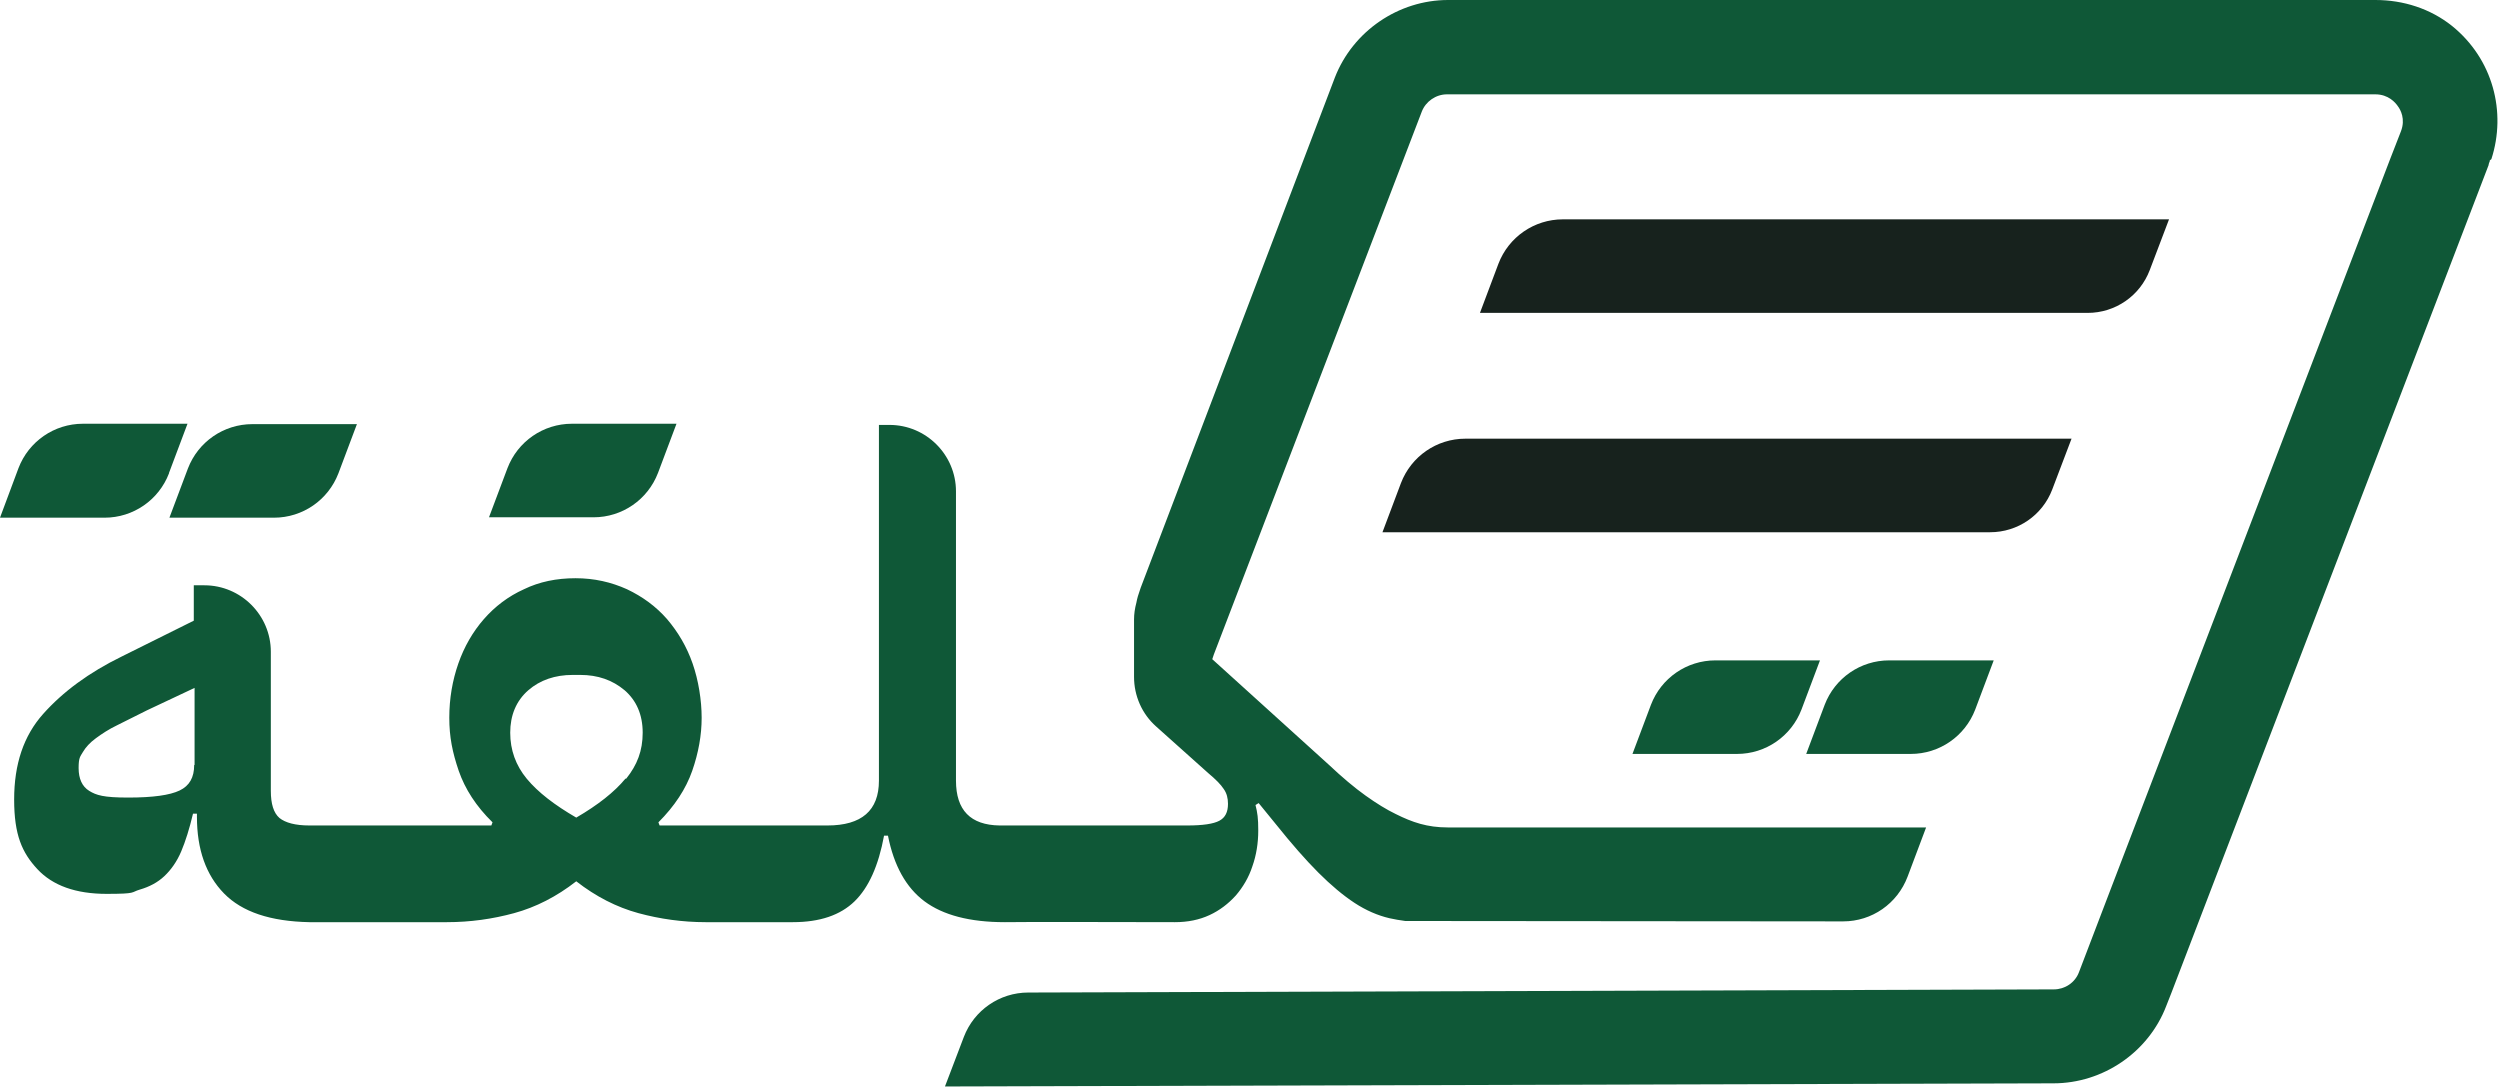 <svg width="636" height="277" viewBox="0 0 636 277" fill="none" xmlns="http://www.w3.org/2000/svg">
<g clip-path="url(#clip0_5_2)">
<path d="M502.5 180.5L507.2 168H480.6C473.3 168 466.8 172.5 464.2 179.3L459.5 191.8H486.1C493.4 191.8 499.9 187.3 502.5 180.5Z" fill="#0F5837"/>
<path d="M420 179.3L415.3 191.8H441.9C449.2 191.8 455.7 187.3 458.3 180.5L463 168H436.4C429.1 168 422.6 172.5 420 179.3Z" fill="#0F5837"/>
<path d="M69.7 131.7C77 131.7 83.5 127.2 86.1 120.4L90.8 107.9H64.2C56.9 107.9 50.4 112.4 47.8 119.2L43.1 131.7H69.7Z" fill="#0F5837"/>
<path d="M167.4 120.3L172.1 107.8H145.5C138.2 107.8 131.7 112.3 129.1 119.1L124.4 131.6H151C158.3 131.6 164.8 127.1 167.4 120.3Z" fill="#0F5837"/>
<path d="M43 120.3L47.7 107.8H21.1C13.8 107.8 7.3 112.3 4.7 119.1L0 131.7H26.6C33.9 131.7 40.4 127.2 43 120.4V120.3Z" fill="#0F5837"/>
<path d="M633.8 40.5C637.7 28.5 634.2 15 623.8 6.6C618.3 2.2 611.4 0 604.3 0H368.4C355.8 0 344.2 7.9 339.6 19.7L290.2 149.5L290 150.1C289.6 151.2 289.3 152.2 289.1 153.3C288.7 154.8 288.5 156.2 288.5 157.6V172.2C288.5 177 290.5 181.6 294.1 184.8L307.4 196.7C309.2 198.2 310.6 199.6 311.3 200.7C312.1 201.8 312.4 203.1 312.4 204.5C312.4 206.6 311.7 208 310.2 208.8C308.7 209.6 306 210 302.1 210H254.3C246.9 209.9 243.2 206.1 243.2 198.6V125C243.2 115.7 235.6 108.1 226.3 108.1H223.6V198.6C223.6 206.2 219.2 210 210.5 210H167.8L167.5 209.2C171.6 205.1 174.5 200.7 176.1 196.1C177.7 191.5 178.5 187 178.5 182.6C178.5 178.2 177.7 173.1 176.2 168.8C174.7 164.5 172.5 160.8 169.7 157.5C166.9 154.3 163.5 151.8 159.5 149.9C155.5 148.1 151.2 147.1 146.4 147.1C141.6 147.1 137.2 148 133.3 149.9C129.3 151.7 125.9 154.3 123.1 157.5C120.3 160.7 118.1 164.5 116.6 168.8C115.1 173.1 114.3 177.7 114.3 182.6C114.3 187.5 115.1 191.4 116.7 196.1C118.3 200.7 121.1 205.1 125.3 209.2L125 210H78.7C75.1 210 72.6 209.3 71.1 208.1C69.6 206.8 68.9 204.5 68.9 201.2V165.8C68.9 156.5 61.3 148.9 52 148.9H49.3V157.9L31 167C22.6 171.1 16 176 11 181.6C6 187.2 3.6 194.4 3.6 203.4C3.6 212.4 5.6 216.9 9.5 221.1C13.4 225.3 19.3 227.4 27.1 227.4C34.9 227.4 33.2 227 35.6 226.3C38 225.6 40.1 224.5 41.8 222.9C43.5 221.3 45 219.2 46.1 216.6C47.2 214 48.2 210.8 49.1 207H50.1V207.8C50.1 216.1 52.4 222.6 57 227.3C61.6 232 68.8 234.4 78.7 234.6H113.7C119.6 234.6 125.3 233.8 130.8 232.3C136.3 230.8 141.6 228.1 146.6 224.2C151.6 228.1 156.9 230.8 162.4 232.3C167.9 233.8 173.7 234.6 179.5 234.6H201.7C208.6 234.6 213.8 232.8 217.4 229.3C221 225.8 223.5 220.2 224.9 212.6H225.9C227.4 220.2 230.5 225.8 235.2 229.3C239.9 232.8 246.7 234.6 255.6 234.6H255.7C255.7 234.5 298.9 234.6 298.9 234.6C302.2 234.6 305.1 234 307.7 232.8C310.3 231.6 312.5 229.9 314.4 227.8C316.2 225.7 317.7 223.2 318.6 220.4C319.6 217.6 320.1 214.5 320.1 211.3C320.1 208.1 319.9 206.8 319.4 204.8L320.2 204.3L324.6 209.7C328.6 214.7 332.2 218.8 335.4 222C338.6 225.2 341.7 227.8 344.6 229.7C347.5 231.6 350.5 232.9 353.5 233.6C354.8 233.9 356.1 234.1 357.5 234.3C358 234.3 468.9 234.4 468.9 234.4C476.2 234.4 482.7 229.9 485.3 223L490 210.5H368.3C363.1 210.5 359.3 209.2 355.1 207.1C352.8 206 350.2 204.4 347.4 202.4C344.6 200.4 341.5 197.8 338 194.5L308.4 167.7L308.8 166.5L361.7 28.4C362.7 25.8 365.3 24 368.1 24H604.3C607.6 24 609.4 26.1 610 27C610.7 27.9 612 30.3 610.8 33.4L608 40.6L536.5 227.4L528.9 247.3C527.9 250 525.3 251.7 522.5 251.7L261.6 252.5C254.3 252.5 247.8 257 245.2 263.8L240.4 276.4L522.4 275.6C535 275.6 546.6 267.7 551.1 255.9L552.4 252.6L626.2 60L633.1 42C633.1 41.7 633.3 41.3 633.4 41V40.8L633.8 40.5ZM49.4 194.6C49.4 197.8 48.2 199.9 45.7 201.1C43.2 202.3 38.9 202.9 32.6 202.9C26.3 202.9 24.5 202.3 22.7 201.2C20.9 200.1 20 198.1 20 195.4C20 192.7 20.4 192.5 21.1 191.3C21.8 190.1 22.9 188.9 24.4 187.8C25.9 186.7 27.7 185.5 29.8 184.5C31.9 183.4 34.5 182.2 37.4 180.7L49.5 175V194.6H49.4ZM159.1 198.1C156.3 201.5 152.1 204.8 146.6 208C141.1 204.8 136.9 201.6 134 198.1C131.2 194.7 129.8 190.8 129.8 186.4C129.8 182 131.3 178.3 134.4 175.6C137.4 173 141.2 171.7 145.7 171.7H147.6C152.1 171.7 155.8 173 158.9 175.6C161.9 178.2 163.5 181.8 163.5 186.4C163.5 191 162.1 194.6 159.3 198.1H159.1Z" fill="#0F5837"/>
<path d="M531.1 79.6H376.5L381.2 67.1C383.8 60.3 390.3 55.8 397.6 55.8H551.8L546.9 68.7C544.4 75.3 538.1 79.6 531.1 79.6Z" fill="#17221D"/>
<path d="M506.3 135.4H351.7L356.4 122.9C359 116.1 365.5 111.6 372.8 111.6H527L522.1 124.5C519.6 131.1 513.3 135.4 506.3 135.4Z" fill="#17221D"/>
</g>
<defs>
<clipPath id="clip0_5_2">
<rect width="635.4" height="276.4" fill="white"/>
</clipPath>
</defs>
</svg>
